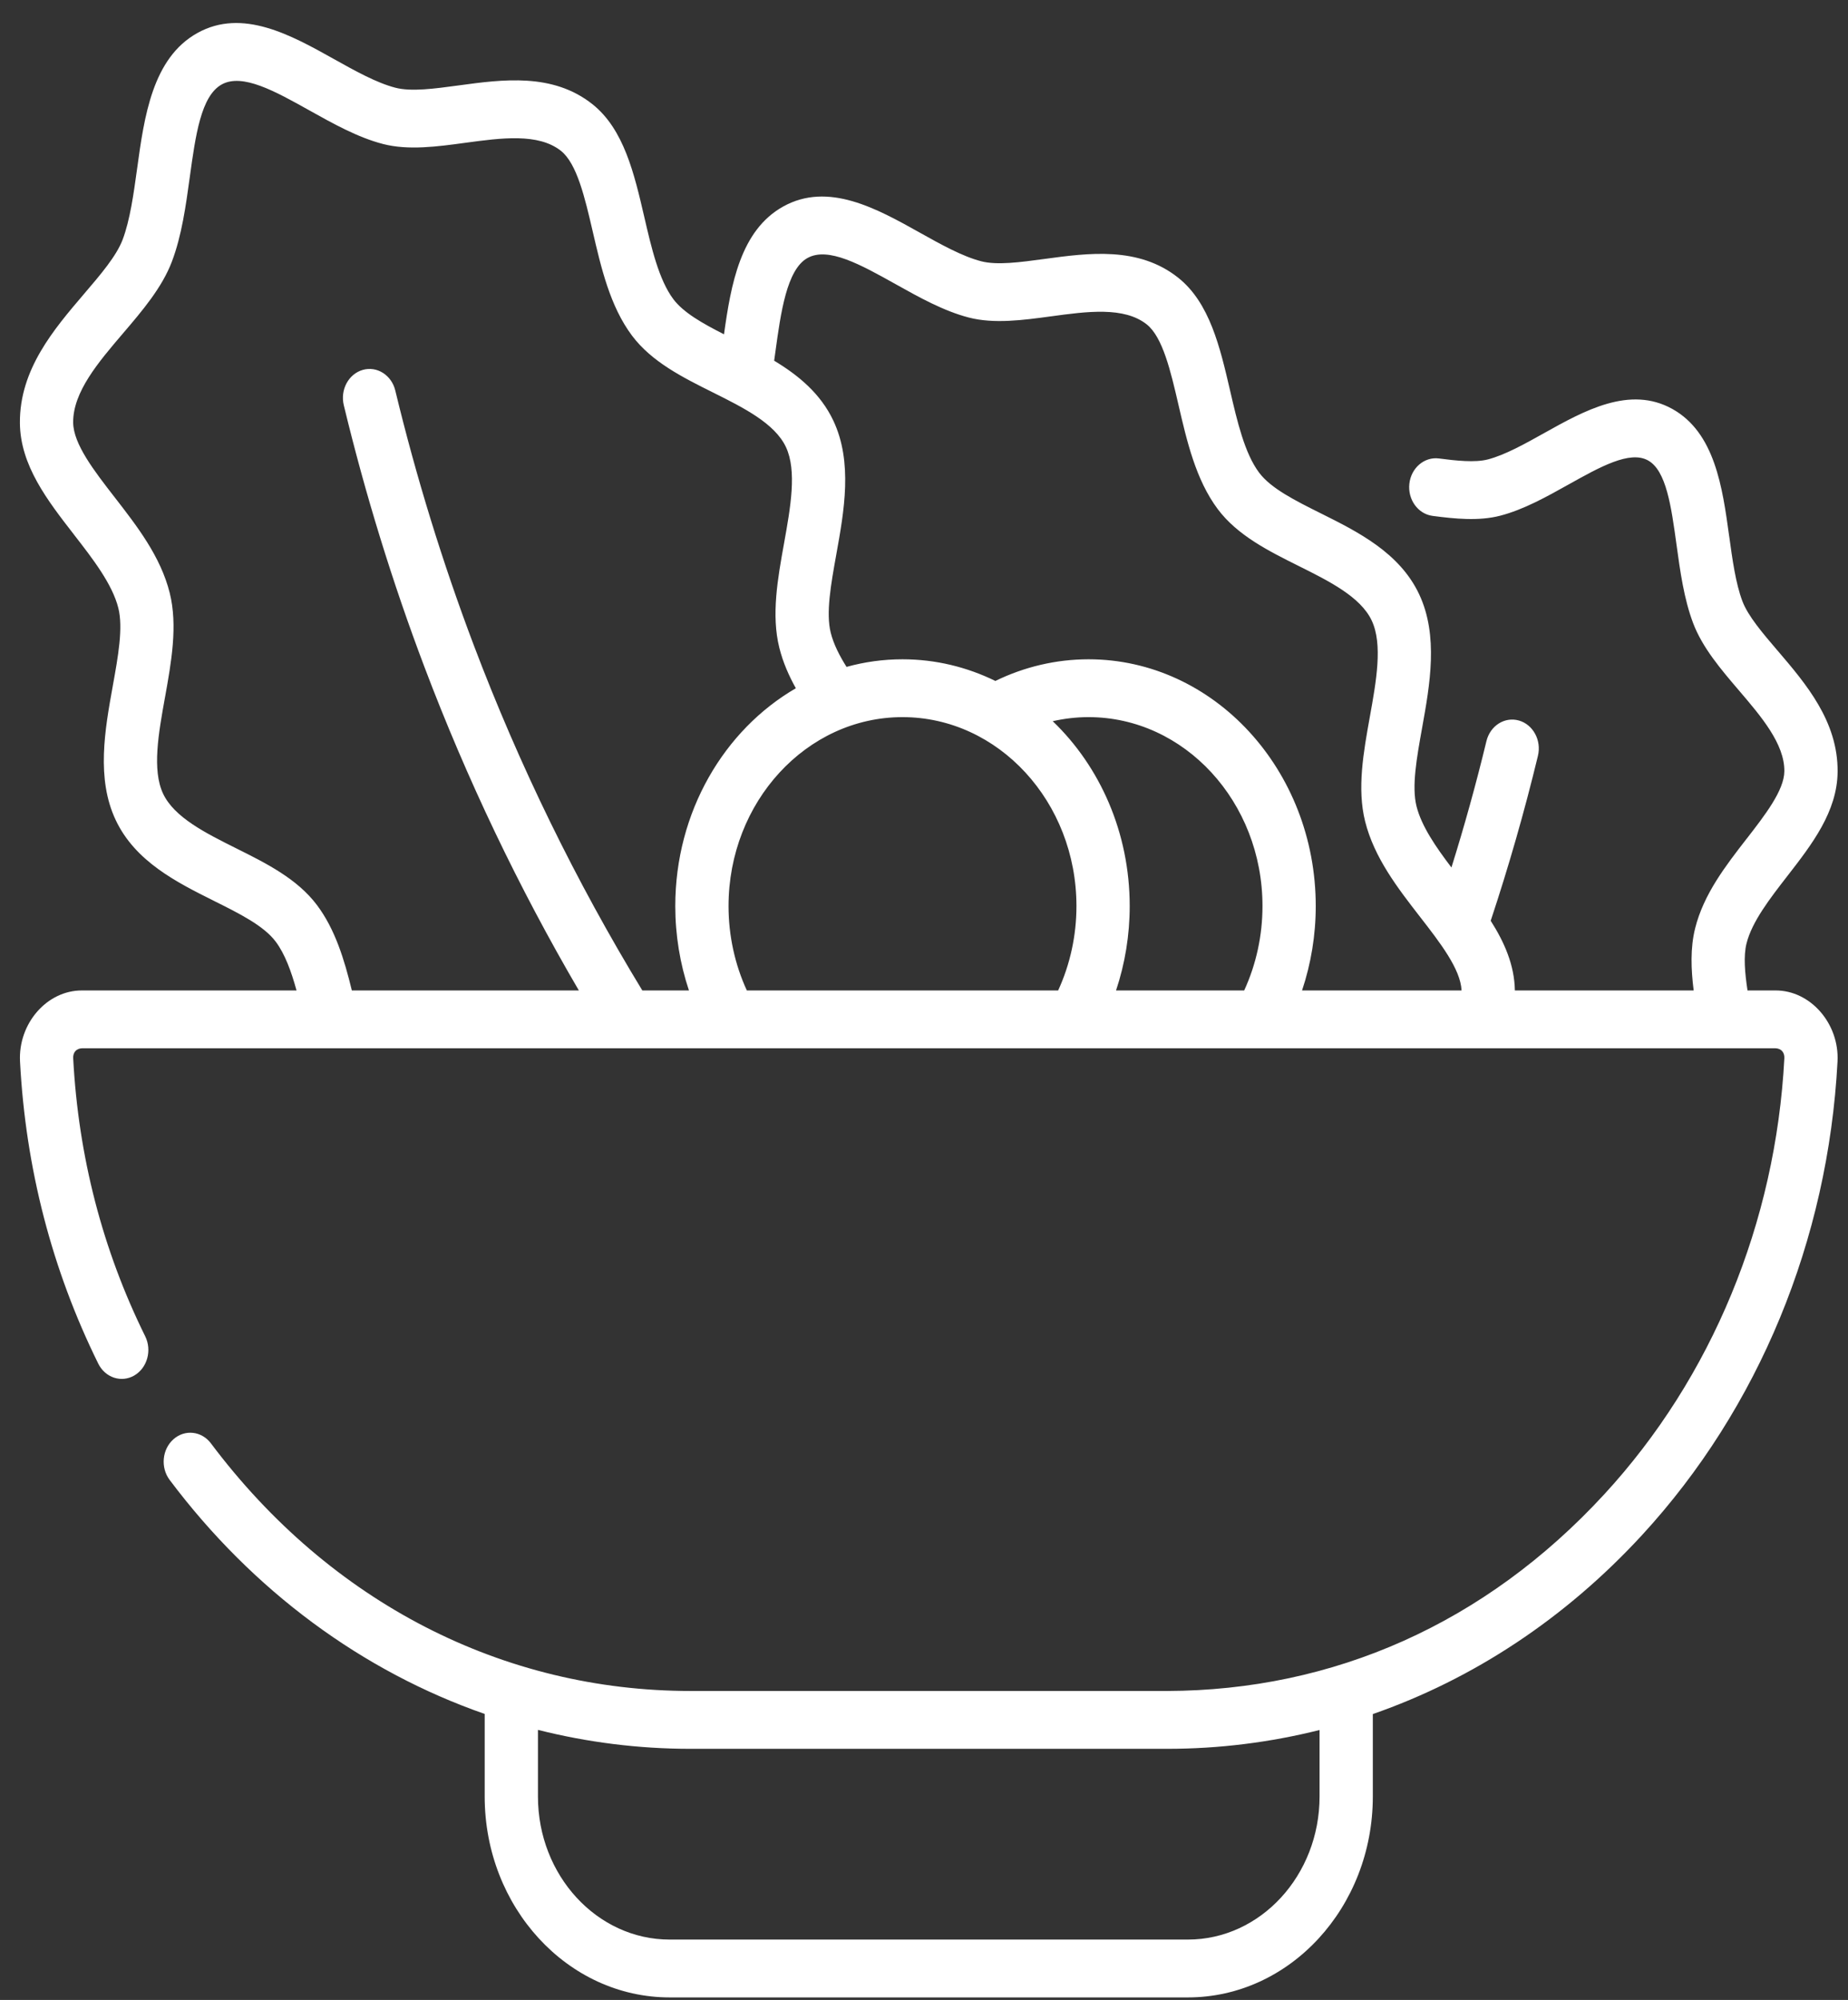 <svg width="61" height="66" viewBox="0 0 61 66" fill="none" xmlns="http://www.w3.org/2000/svg">
<rect x="0" y="0" width="61" height="66" fill="#333333" stroke="none"/>
<path fill-rule="evenodd" clip-rule="evenodd" d="M57.683 32.686H58.604C59.757 32.679 60.72 33.778 60.654 35.033C60.344 40.927 58.052 46.478 54.199 50.662C51.666 53.412 48.629 55.413 45.315 56.566V59.287C45.315 62.943 42.576 65.917 39.21 65.917H22.105C18.738 65.917 15.999 62.943 15.999 59.287V56.562C11.968 55.157 8.354 52.508 5.6 48.839C5.293 48.43 5.35 47.829 5.726 47.496C6.102 47.163 6.656 47.224 6.963 47.633C10.912 52.896 16.608 55.802 22.79 55.804H38.525C44.005 55.788 49.02 53.586 52.956 49.312C56.503 45.46 58.614 40.35 58.899 34.924C58.909 34.73 58.798 34.602 58.604 34.594H2.71C2.519 34.601 2.405 34.73 2.416 34.924C2.586 38.163 3.386 41.251 4.793 44.099C5.022 44.564 4.861 45.142 4.434 45.392C4.006 45.641 3.473 45.466 3.244 45.002C1.715 41.906 0.846 38.552 0.661 35.033C0.595 33.778 1.551 32.679 2.71 32.686H9.788C9.615 32.058 9.406 31.483 9.102 31.077C8.709 30.551 7.908 30.151 7.06 29.729L7.06 29.728L7.059 29.728L7.059 29.728C5.844 29.122 4.467 28.435 3.82 27.064C3.172 25.694 3.463 24.078 3.72 22.652L3.72 22.652L3.72 22.651C3.9 21.657 4.069 20.719 3.906 20.066C3.707 19.273 3.062 18.441 2.437 17.637L2.437 17.636L2.437 17.636C1.567 16.515 0.668 15.357 0.657 13.958C0.644 12.193 1.775 10.87 2.772 9.702C3.324 9.057 3.844 8.448 4.049 7.906C4.292 7.261 4.411 6.399 4.526 5.565C4.761 3.855 5.028 1.916 6.516 1.089C8.002 0.262 9.607 1.158 11.023 1.949L11.023 1.949C11.714 2.335 12.428 2.734 13.051 2.895C13.576 3.031 14.335 2.928 15.139 2.819L15.139 2.819C16.595 2.621 18.245 2.397 19.556 3.439C20.595 4.266 20.936 5.735 21.266 7.156C21.502 8.176 21.747 9.231 22.225 9.871C22.56 10.318 23.193 10.674 23.898 11.032C24.128 9.389 24.439 7.602 25.851 6.816C27.338 5.988 28.942 6.884 30.358 7.675L30.359 7.676C31.05 8.062 31.764 8.461 32.387 8.622C32.911 8.758 33.67 8.655 34.474 8.546L34.475 8.546L34.475 8.546C35.931 8.348 37.581 8.124 38.892 9.166C39.931 9.993 40.272 11.462 40.602 12.883C40.838 13.903 41.083 14.958 41.561 15.597C41.953 16.121 42.754 16.52 43.602 16.943L43.602 16.943C44.818 17.549 46.195 18.236 46.843 19.608C47.489 20.979 47.199 22.594 46.942 24.019L46.942 24.019L46.942 24.02L46.942 24.02C46.763 25.015 46.594 25.954 46.757 26.607C46.923 27.267 47.397 27.953 47.91 28.628C48.339 27.258 48.726 25.861 49.065 24.459C49.188 23.949 49.668 23.644 50.138 23.778C50.607 23.912 50.888 24.433 50.765 24.943C50.321 26.781 49.796 28.609 49.206 30.386C49.658 31.095 49.99 31.848 50.004 32.686H55.906C55.818 31.994 55.791 31.287 55.954 30.636C56.236 29.508 56.955 28.581 57.651 27.683L57.652 27.683L57.653 27.682C58.263 26.895 58.895 26.081 58.899 25.45C58.906 24.548 58.138 23.648 57.394 22.778C56.804 22.087 56.194 21.373 55.888 20.564C55.585 19.762 55.46 18.853 55.339 17.973C55.166 16.717 55.003 15.53 54.4 15.195C53.797 14.859 52.815 15.409 51.774 15.99L51.774 15.99C51.046 16.397 50.294 16.818 49.519 17.019C48.813 17.202 48.029 17.122 47.288 17.025C46.806 16.962 46.463 16.486 46.521 15.963C46.579 15.44 47.018 15.067 47.499 15.13C48.057 15.203 48.687 15.272 49.111 15.162C49.678 15.015 50.334 14.648 50.969 14.293C52.294 13.553 53.795 12.714 55.202 13.496C56.608 14.279 56.857 16.091 57.077 17.691L57.078 17.692C57.183 18.459 57.292 19.252 57.514 19.839C57.699 20.328 58.176 20.887 58.681 21.478L58.681 21.478L58.682 21.478L58.683 21.479C59.614 22.57 60.67 23.805 60.657 25.466C60.647 26.785 59.808 27.867 58.996 28.913L58.996 28.913L58.996 28.913C58.423 29.652 57.83 30.415 57.65 31.136C57.547 31.546 57.594 32.099 57.683 32.686ZM15.639 21.293C17.137 25.251 19.008 29.081 21.202 32.686V32.686H22.741C22.445 31.799 22.29 30.857 22.29 29.902C22.29 26.792 23.904 24.085 26.27 22.713C26.045 22.31 25.845 21.862 25.725 21.379C25.454 20.297 25.671 19.092 25.881 17.927L25.881 17.926L25.881 17.926C26.093 16.75 26.311 15.535 25.942 14.752C25.573 13.969 24.535 13.451 23.532 12.951C22.539 12.456 21.512 11.944 20.86 11.074C20.137 10.106 19.844 8.844 19.561 7.622L19.561 7.622C19.307 6.529 19.045 5.399 18.517 4.979C17.77 4.385 16.543 4.552 15.357 4.713L15.356 4.713C14.432 4.839 13.477 4.968 12.643 4.752C11.813 4.537 11.002 4.084 10.219 3.647L10.216 3.645C9.077 3.009 8.001 2.408 7.317 2.788C6.633 3.169 6.454 4.47 6.264 5.847L6.264 5.847L6.264 5.848L6.264 5.848C6.134 6.795 5.999 7.773 5.675 8.63C5.349 9.492 4.694 10.259 4.061 11L4.061 11C3.248 11.952 2.407 12.936 2.415 13.942C2.42 14.653 3.112 15.544 3.781 16.406C4.528 17.369 5.301 18.364 5.602 19.566C5.872 20.648 5.655 21.853 5.446 23.017L5.445 23.018L5.445 23.019C5.233 24.195 5.014 25.411 5.384 26.193C5.753 26.976 6.79 27.493 7.793 27.994L7.793 27.994C8.787 28.489 9.815 29.002 10.466 29.873C11.064 30.671 11.367 31.673 11.614 32.686H19.107C17.12 29.288 15.409 25.707 14.013 22.018C12.955 19.224 12.058 16.315 11.348 13.372C11.225 12.862 11.505 12.341 11.975 12.207C12.444 12.073 12.925 12.378 13.048 12.888C13.739 15.749 14.611 18.576 15.639 21.293ZM34.928 32.686H24.652C24.256 31.825 24.048 30.873 24.048 29.902C24.048 26.464 26.624 23.666 29.79 23.666C32.956 23.666 35.532 26.464 35.532 29.902C35.532 30.873 35.324 31.825 34.928 32.686ZM36.839 32.686H41.069C41.465 31.825 41.673 30.873 41.673 29.902C41.673 26.464 39.097 23.666 35.931 23.666C35.528 23.666 35.134 23.713 34.749 23.8C36.306 25.293 37.29 27.474 37.29 29.902C37.29 30.857 37.136 31.798 36.839 32.686ZM42.979 32.686C43.276 31.798 43.431 30.857 43.431 29.902C43.431 25.411 40.066 21.757 35.931 21.757C34.87 21.757 33.816 22.003 32.856 22.472C31.919 22.014 30.882 21.757 29.79 21.757C29.153 21.757 28.534 21.845 27.943 22.008C27.722 21.658 27.518 21.269 27.421 20.88C27.258 20.227 27.427 19.288 27.606 18.293L27.606 18.293L27.606 18.292L27.606 18.292V18.292C27.863 16.867 28.154 15.252 27.507 13.881C27.084 12.986 26.351 12.383 25.554 11.904C25.568 11.809 25.581 11.712 25.594 11.615C25.771 10.325 25.968 8.896 26.653 8.515C27.337 8.134 28.413 8.736 29.553 9.372L29.555 9.373C30.338 9.811 31.149 10.264 31.979 10.479C32.813 10.695 33.768 10.565 34.691 10.44L34.693 10.44C35.879 10.278 37.106 10.112 37.853 10.706C38.381 11.126 38.644 12.256 38.897 13.348L38.897 13.349L38.897 13.349C39.18 14.57 39.473 15.833 40.196 16.801C40.848 17.671 41.875 18.183 42.868 18.678C43.871 19.178 44.909 19.695 45.278 20.478C45.648 21.261 45.429 22.477 45.217 23.653L45.217 23.653L45.217 23.653C45.007 24.819 44.79 26.024 45.061 27.107C45.362 28.309 46.135 29.305 46.882 30.268C47.537 31.112 48.212 31.983 48.244 32.686H42.979ZM39.21 64.008C41.607 64.008 43.557 61.89 43.557 59.287H43.557V57.092C41.926 57.501 40.24 57.713 38.525 57.713H22.79C21.075 57.713 19.389 57.499 17.757 57.088V59.287C17.757 61.89 19.708 64.008 22.105 64.008H39.21Z" fill="white"/>
</svg>
